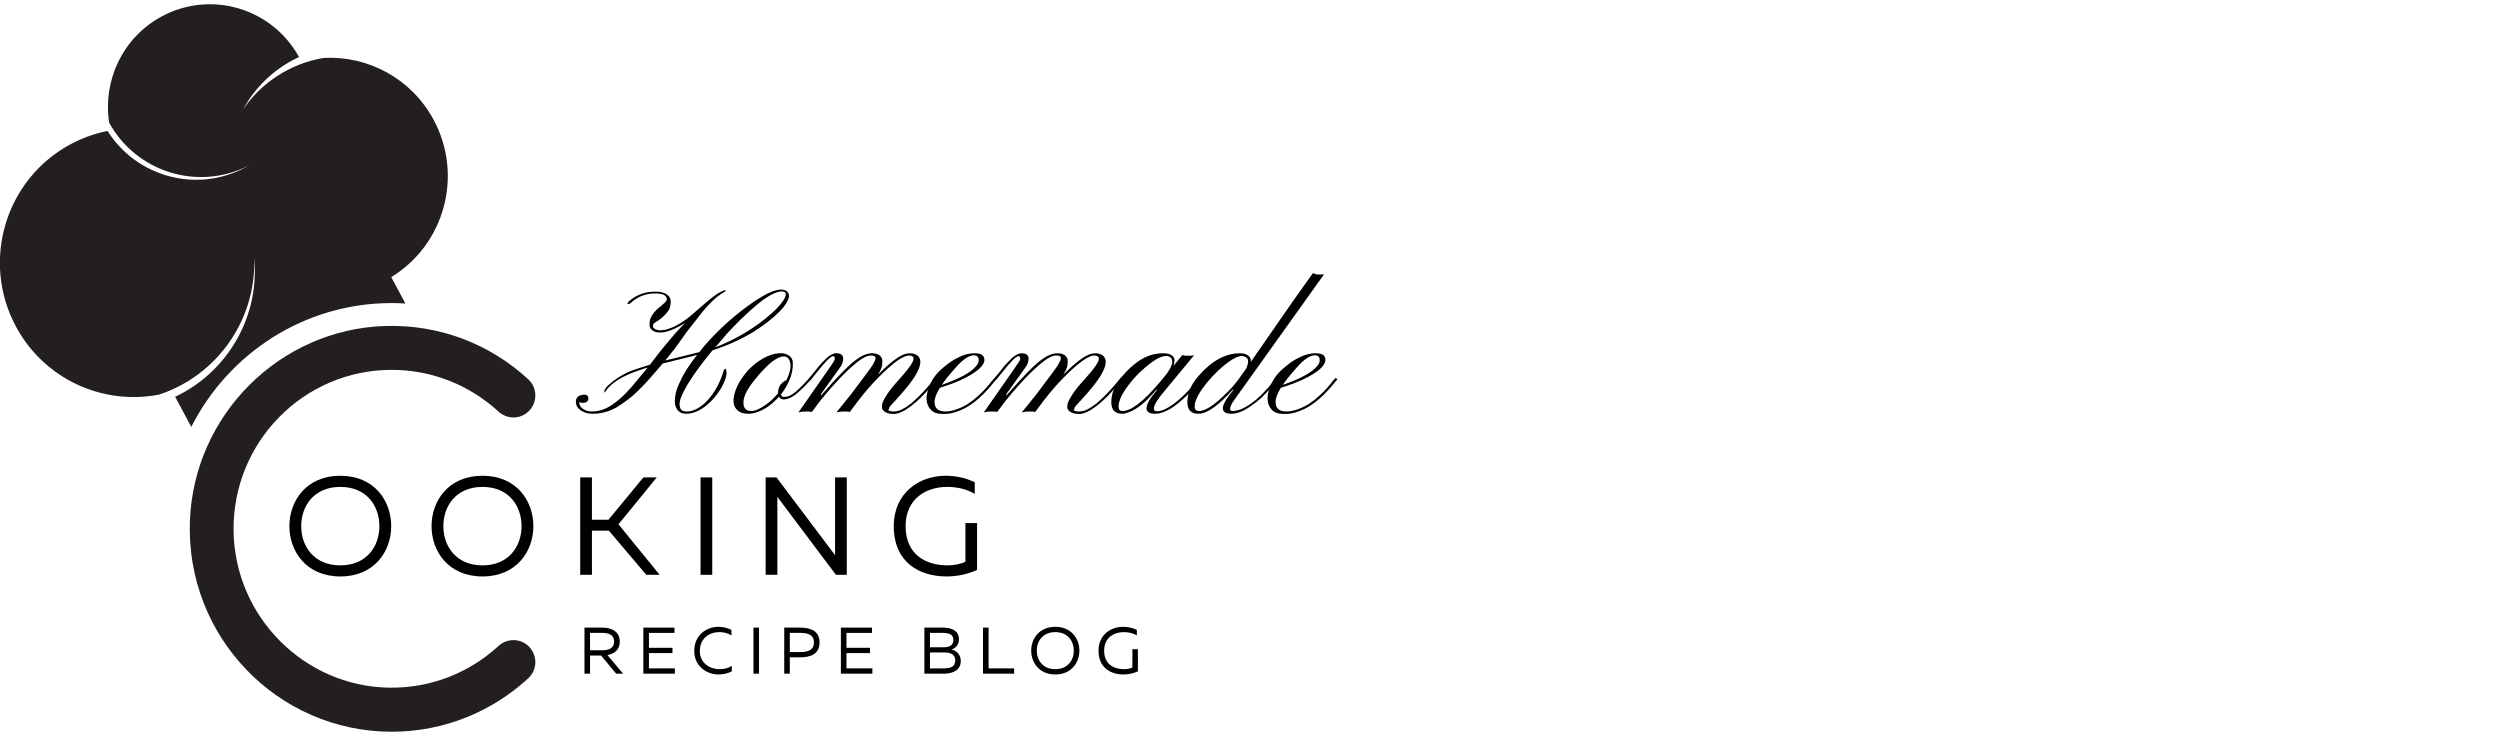 <svg xmlns="http://www.w3.org/2000/svg" xmlns:xlink="http://www.w3.org/1999/xlink" width="229" zoomAndPan="magnify" viewBox="0 0 171.75 51" height="68" preserveAspectRatio="xMidYMid meet" version="1.0"><defs><g/><clipPath id="id1"><path d="M 0 0.035 L 31 0.035 L 31 30 L 0 30 Z M 0 0.035 " clip-rule="nonzero"/></clipPath><clipPath id="id2"><path d="M 13 22 L 36.938 22 L 36.938 50.285 L 13 50.285 Z M 13 22 " clip-rule="nonzero"/></clipPath></defs><g clip-path="url(#id1)"><path fill="#231f20" d="M 17.465 17.723 C 17.473 17.816 17.48 17.91 17.488 18.008 C 17.742 22.039 15.465 25.645 12.031 27.258 L 13.141 29.328 C 15.691 24.285 20.906 20.82 26.91 20.82 C 27.227 20.82 27.539 20.832 27.852 20.852 L 26.879 19.039 C 30.535 16.805 31.848 12.062 29.793 8.234 C 28.262 5.387 25.285 3.828 22.27 3.977 C 21.484 4.102 20.703 4.344 19.949 4.711 C 18.602 5.363 17.508 6.34 16.711 7.496 C 17.52 6.023 18.773 4.777 20.395 3.988 C 20.445 3.965 20.496 3.941 20.543 3.918 C 18.688 0.551 14.477 -0.695 11.094 1.137 C 8.406 2.594 7.051 5.562 7.5 8.434 C 9.387 11.844 13.613 13.137 17.066 11.383 C 17.008 11.414 16.953 11.449 16.898 11.48 C 13.547 13.297 9.398 12.176 7.387 8.996 C 6.508 9.172 5.645 9.48 4.816 9.926 C 0.352 12.348 -1.312 17.945 1.094 22.434 C 3.051 26.074 7.09 27.859 10.926 27.109 C 14.859 25.82 17.609 22.039 17.465 17.723 " fill-opacity="1" fill-rule="nonzero"/></g><g clip-path="url(#id2)"><path fill="#231f20" d="M 34.242 44.383 C 32.27 46.195 29.629 47.289 26.734 47.242 C 20.891 47.152 16.129 42.355 16.047 36.484 C 15.961 30.383 20.859 25.41 26.91 25.41 C 29.734 25.41 32.309 26.496 34.242 28.273 C 34.84 28.824 35.758 28.816 36.332 28.242 L 36.336 28.238 C 36.938 27.633 36.922 26.645 36.301 26.066 C 33.727 23.688 30.254 22.273 26.453 22.395 C 19.215 22.629 13.328 28.5 13.047 35.773 C 12.742 43.723 19.066 50.27 26.91 50.27 C 30.531 50.27 33.828 48.871 36.301 46.59 C 36.922 46.012 36.938 45.023 36.336 44.418 L 36.332 44.414 C 35.758 43.84 34.84 43.832 34.242 44.383 " fill-opacity="1" fill-rule="nonzero"/></g><g fill="#000000" fill-opacity="1"><g transform="translate(19.451, 39.489)"><g><path d="M 3.93 0.113 C 6.27 0.113 7.426 -1.617 7.426 -3.344 C 7.426 -5.074 6.27 -6.805 3.93 -6.805 C 1.586 -6.805 0.43 -5.074 0.43 -3.344 C 0.43 -1.617 1.586 0.113 3.93 0.113 Z M 3.93 -0.648 C 2.113 -0.648 1.242 -1.969 1.242 -3.344 C 1.242 -4.723 2.113 -6.039 3.93 -6.039 C 5.746 -6.039 6.613 -4.723 6.613 -3.344 C 6.613 -1.969 5.746 -0.648 3.93 -0.648 Z M 3.93 -0.648 "/></g></g></g><g fill="#000000" fill-opacity="1"><g transform="translate(29.217, 39.489)"><g><path d="M 3.93 0.113 C 6.27 0.113 7.426 -1.617 7.426 -3.344 C 7.426 -5.074 6.27 -6.805 3.93 -6.805 C 1.586 -6.805 0.43 -5.074 0.43 -3.344 C 0.43 -1.617 1.586 0.113 3.93 0.113 Z M 3.93 -0.648 C 2.113 -0.648 1.242 -1.969 1.242 -3.344 C 1.242 -4.723 2.113 -6.039 3.93 -6.039 C 5.746 -6.039 6.613 -4.723 6.613 -3.344 C 6.613 -1.969 5.746 -0.648 3.93 -0.648 Z M 3.93 -0.648 "/></g></g></g><g fill="#000000" fill-opacity="1"><g transform="translate(38.982, 39.489)"><g><path d="M 0.879 0 L 1.684 0 L 1.684 -3.031 L 2.848 -3.031 L 5.418 0 L 6.336 0 L 3.508 -3.469 L 6.137 -6.691 L 5.219 -6.691 L 2.82 -3.785 L 1.684 -3.785 L 1.684 -6.691 L 0.879 -6.691 Z M 0.879 0 "/></g></g></g><g fill="#000000" fill-opacity="1"><g transform="translate(47.248, 39.489)"><g><path d="M 0.879 0 L 1.684 0 L 1.684 -6.691 L 0.879 -6.691 Z M 0.879 0 "/></g></g></g><g fill="#000000" fill-opacity="1"><g transform="translate(51.721, 39.489)"><g><path d="M 0.879 0 L 1.684 0 L 1.684 -5.352 L 5.707 0 L 6.453 0 L 6.453 -6.691 L 5.648 -6.691 L 5.648 -1.348 L 1.625 -6.691 L 0.879 -6.691 Z M 0.879 0 "/></g></g></g><g fill="#000000" fill-opacity="1"><g transform="translate(60.961, 39.489)"><g><path d="M 4.07 0.113 C 4.797 0.113 5.543 -0.047 6.164 -0.336 L 6.164 -3.555 L 5.363 -3.555 L 5.363 -0.898 C 5.027 -0.734 4.578 -0.648 4.129 -0.648 C 2.723 -0.648 1.254 -1.328 1.254 -3.344 C 1.254 -5.258 2.703 -6.039 4.109 -6.039 C 4.809 -6.039 5.488 -5.879 6.004 -5.555 L 6.004 -6.355 C 5.41 -6.652 4.703 -6.805 3.996 -6.805 C 2.219 -6.805 0.441 -5.648 0.441 -3.344 C 0.441 -0.82 2.238 0.113 4.07 0.113 Z M 4.07 0.113 "/></g></g></g><g fill="#000000" fill-opacity="1"><g transform="translate(41.547, 28.409)"><g><path d="M -1.125 -1.031 C -1.125 -0.945 -1.156 -0.875 -1.219 -0.812 C -1.289 -0.758 -1.379 -0.734 -1.484 -0.734 C -1.598 -0.734 -1.688 -0.75 -1.75 -0.781 L -1.75 -0.75 C -1.75 -0.57 -1.66 -0.426 -1.484 -0.312 C -1.316 -0.195 -1.117 -0.141 -0.891 -0.141 C -0.348 -0.141 0.172 -0.332 0.672 -0.719 C 1.047 -0.988 1.43 -1.352 1.828 -1.812 L 2.953 -3.156 C 2.836 -3.125 2.727 -3.094 2.625 -3.062 L 2.312 -2.953 C 1.176 -2.566 0.422 -2.086 0.047 -1.516 C 0.035 -1.473 0.02 -1.453 0 -1.453 C -0.031 -1.453 -0.039 -1.461 -0.031 -1.484 C -0.031 -1.504 -0.031 -1.52 -0.031 -1.531 C -0.031 -1.551 -0.016 -1.598 0.016 -1.672 C 0.055 -1.742 0.129 -1.832 0.234 -1.938 C 0.348 -2.039 0.473 -2.145 0.609 -2.25 C 1.047 -2.57 1.469 -2.805 1.875 -2.953 C 2.289 -3.098 2.703 -3.234 3.109 -3.359 C 3.359 -3.691 3.598 -4.004 3.828 -4.297 C 4.422 -5.016 4.816 -5.484 5.016 -5.703 C 5.016 -5.703 5.18 -5.875 5.516 -6.219 C 4.805 -5.781 4.234 -5.562 3.797 -5.562 C 3.586 -5.562 3.414 -5.609 3.281 -5.703 C 3.145 -5.805 3.078 -5.93 3.078 -6.078 C 3.078 -6.234 3.086 -6.359 3.109 -6.453 C 3.141 -6.547 3.188 -6.645 3.25 -6.75 C 3.375 -6.957 3.598 -7.188 3.922 -7.438 C 4.117 -7.602 4.223 -7.707 4.234 -7.75 C 4.254 -7.789 4.266 -7.82 4.266 -7.844 C 4.266 -7.969 4.203 -8.066 4.078 -8.141 C 3.953 -8.211 3.742 -8.25 3.453 -8.25 C 2.816 -8.25 2.258 -8.031 1.781 -7.594 C 1.719 -7.539 1.664 -7.516 1.625 -7.516 C 1.582 -7.516 1.562 -7.523 1.562 -7.547 C 1.562 -7.586 1.598 -7.645 1.672 -7.719 C 2.172 -8.156 2.773 -8.375 3.484 -8.375 C 3.816 -8.375 4.07 -8.312 4.25 -8.188 C 4.438 -8.07 4.531 -7.906 4.531 -7.688 C 4.531 -7.445 4.484 -7.25 4.391 -7.094 C 4.211 -6.82 3.953 -6.57 3.609 -6.344 C 3.473 -6.27 3.391 -6.211 3.359 -6.172 C 3.328 -6.129 3.312 -6.082 3.312 -6.031 C 3.312 -5.988 3.316 -5.953 3.328 -5.922 C 3.348 -5.891 3.379 -5.859 3.422 -5.828 C 3.523 -5.754 3.656 -5.719 3.812 -5.719 C 3.977 -5.719 4.145 -5.742 4.312 -5.797 C 4.477 -5.848 4.648 -5.914 4.828 -6 C 5.234 -6.207 5.598 -6.453 5.922 -6.734 C 6.836 -7.535 7.383 -7.992 7.562 -8.109 C 7.75 -8.234 7.883 -8.316 7.969 -8.359 L 8.141 -8.438 C 8.172 -8.457 8.207 -8.469 8.25 -8.469 C 8.289 -8.469 8.312 -8.457 8.312 -8.438 C 8.312 -8.414 8.301 -8.398 8.281 -8.391 C 8.258 -8.379 8.234 -8.363 8.203 -8.344 C 8.172 -8.332 8.145 -8.316 8.125 -8.297 C 8.102 -8.285 8.078 -8.27 8.047 -8.25 L 7.734 -8.031 C 7.359 -7.719 6.988 -7.332 6.625 -6.875 L 5.672 -5.656 L 4.828 -4.484 L 4.156 -3.641 L 6.5 -4.219 L 6.797 -4.594 C 7.68 -5.625 8.672 -6.539 9.766 -7.344 C 10.828 -8.125 11.609 -8.516 12.109 -8.516 C 12.285 -8.516 12.422 -8.473 12.516 -8.391 C 12.609 -8.305 12.656 -8.203 12.656 -8.078 C 12.656 -7.953 12.598 -7.797 12.484 -7.609 C 12.379 -7.422 12.219 -7.219 12 -7 C 11.789 -6.781 11.531 -6.551 11.219 -6.312 C 10.914 -6.07 10.57 -5.832 10.188 -5.594 C 9.312 -5.07 8.383 -4.656 7.406 -4.344 C 6.363 -3.082 5.664 -2.062 5.312 -1.281 C 5.195 -1.031 5.141 -0.82 5.141 -0.656 C 5.141 -0.488 5.176 -0.359 5.25 -0.266 C 5.32 -0.18 5.457 -0.141 5.656 -0.141 C 5.863 -0.141 6.086 -0.203 6.328 -0.328 C 6.578 -0.461 6.816 -0.648 7.047 -0.891 C 7.547 -1.43 7.914 -2.102 8.156 -2.906 C 8.195 -3.02 8.242 -3.078 8.297 -3.078 C 8.328 -3.078 8.348 -3.008 8.359 -2.875 C 8.379 -2.75 8.352 -2.582 8.281 -2.375 C 8.219 -2.176 8.125 -1.969 8 -1.75 C 7.875 -1.539 7.723 -1.328 7.547 -1.109 C 7.367 -0.898 7.176 -0.711 6.969 -0.547 C 6.5 -0.172 6.039 0.016 5.594 0.016 C 5.227 0.016 4.988 -0.148 4.875 -0.484 C 4.832 -0.578 4.812 -0.695 4.812 -0.844 C 4.812 -0.988 4.832 -1.172 4.875 -1.391 C 4.926 -1.617 5.016 -1.863 5.141 -2.125 C 5.391 -2.695 5.789 -3.332 6.344 -4.031 C 5.977 -3.926 5.594 -3.828 5.188 -3.734 L 3.984 -3.438 L 3.094 -2.406 C 2.52 -1.77 2.051 -1.312 1.688 -1.031 C 1.332 -0.758 1.031 -0.551 0.781 -0.406 C 0.281 -0.125 -0.258 0.016 -0.844 0.016 C -1.156 0.016 -1.426 -0.062 -1.656 -0.219 C -1.875 -0.375 -1.984 -0.566 -1.984 -0.797 C -1.984 -1.047 -1.863 -1.203 -1.625 -1.266 C -1.551 -1.285 -1.484 -1.297 -1.422 -1.297 C -1.223 -1.297 -1.125 -1.207 -1.125 -1.031 Z M 7.594 -4.547 C 8.875 -5.047 10.02 -5.703 11.031 -6.516 C 11.625 -6.992 12.035 -7.41 12.266 -7.766 C 12.379 -7.941 12.438 -8.082 12.438 -8.188 C 12.438 -8.32 12.348 -8.391 12.172 -8.391 C 12.004 -8.391 11.812 -8.336 11.594 -8.234 C 11.383 -8.141 11.156 -8.004 10.906 -7.828 C 10.664 -7.648 10.406 -7.438 10.125 -7.188 C 9.852 -6.945 9.57 -6.688 9.281 -6.406 C 9 -6.125 8.711 -5.828 8.422 -5.516 Z M 7.594 -4.547 "/></g></g></g><g fill="#000000" fill-opacity="1"><g transform="translate(51.124, 28.409)"><g><path d="M 2.719 -0.969 C 2.57 -0.969 2.461 -1.031 2.391 -1.156 C 1.91 -0.613 1.395 -0.254 0.844 -0.078 C 0.656 -0.016 0.473 0.016 0.297 0.016 C 0.117 0.016 -0.031 -0.004 -0.156 -0.047 C -0.281 -0.086 -0.379 -0.145 -0.453 -0.219 C -0.785 -0.5 -0.82 -0.984 -0.562 -1.672 C -0.457 -1.941 -0.32 -2.191 -0.156 -2.422 C 0 -2.66 0.176 -2.879 0.375 -3.078 C 0.57 -3.273 0.785 -3.453 1.016 -3.609 C 1.535 -3.961 2.039 -4.141 2.531 -4.141 C 2.75 -4.141 2.938 -4.082 3.094 -3.969 C 3.25 -3.863 3.332 -3.707 3.344 -3.5 C 3.352 -3.289 3.336 -3.094 3.297 -2.906 C 3.266 -2.727 3.211 -2.551 3.141 -2.375 C 2.992 -2 2.789 -1.645 2.531 -1.312 C 2.551 -1.195 2.625 -1.141 2.75 -1.141 C 2.883 -1.141 3.008 -1.164 3.125 -1.219 C 3.238 -1.281 3.352 -1.352 3.469 -1.438 C 3.582 -1.531 3.691 -1.629 3.797 -1.734 C 3.91 -1.836 4.016 -1.941 4.109 -2.047 L 4.344 -2.297 C 4.406 -2.367 4.453 -2.422 4.484 -2.453 L 4.609 -2.344 C 4.555 -2.301 4.488 -2.234 4.406 -2.141 C 4.332 -2.055 4.242 -1.961 4.141 -1.859 C 4.141 -1.859 4.031 -1.754 3.812 -1.547 C 3.406 -1.16 3.039 -0.969 2.719 -0.969 Z M 0.219 -0.219 C 0.281 -0.188 0.367 -0.172 0.484 -0.172 C 0.742 -0.172 1.082 -0.316 1.5 -0.609 C 1.812 -0.836 2.086 -1.098 2.328 -1.391 L 2.328 -1.406 C 2.328 -1.75 2.457 -2.008 2.719 -2.188 C 2.789 -2.238 2.852 -2.273 2.906 -2.297 C 3.102 -2.703 3.195 -3.035 3.188 -3.297 C 3.156 -3.711 3 -3.922 2.719 -3.922 C 2.25 -3.922 1.582 -3.383 0.719 -2.312 C 0.164 -1.625 -0.086 -1.082 -0.047 -0.688 C -0.047 -0.469 0.039 -0.312 0.219 -0.219 Z M 0.219 -0.219 "/></g></g></g><g fill="#000000" fill-opacity="1"><g transform="translate(55.556, 28.409)"><g><path d="M 0.219 -0.109 C 0.125 -0.129 0.004 -0.141 -0.141 -0.141 C -0.379 -0.141 -0.566 -0.117 -0.703 -0.078 L 1.391 -3.078 C 1.648 -3.441 1.785 -3.66 1.797 -3.734 C 1.805 -3.867 1.766 -3.938 1.672 -3.938 C 1.516 -3.938 1.145 -3.566 0.562 -2.828 L 0.172 -2.344 C 0.141 -2.332 0.102 -2.344 0.062 -2.375 C 0.031 -2.406 0.023 -2.43 0.047 -2.453 C 0.16 -2.578 0.289 -2.734 0.438 -2.922 C 0.582 -3.117 0.738 -3.305 0.906 -3.484 C 1.301 -3.922 1.629 -4.141 1.891 -4.141 C 2.328 -4.141 2.469 -3.91 2.312 -3.453 C 2.281 -3.359 2.207 -3.234 2.094 -3.078 L 0.828 -1.312 L 0.859 -1.25 C 1.941 -2.5 2.738 -3.312 3.25 -3.688 C 3.645 -3.988 4.016 -4.141 4.359 -4.141 C 4.598 -4.141 4.785 -4.078 4.922 -3.953 C 5.023 -3.836 5.07 -3.719 5.062 -3.594 C 5.062 -3.477 5.055 -3.391 5.047 -3.328 C 5.035 -3.266 5.02 -3.203 5 -3.141 C 4.957 -3.004 4.875 -2.844 4.75 -2.656 C 5.613 -3.531 6.266 -4.016 6.703 -4.109 C 6.797 -4.129 6.895 -4.141 7 -4.141 C 7.102 -4.141 7.203 -4.117 7.297 -4.078 C 7.391 -4.047 7.461 -4.004 7.516 -3.953 C 7.617 -3.836 7.672 -3.707 7.672 -3.562 C 7.672 -3.414 7.641 -3.266 7.578 -3.109 C 7.523 -2.961 7.438 -2.785 7.312 -2.578 C 7.039 -2.141 6.586 -1.578 5.953 -0.891 C 5.68 -0.609 5.539 -0.441 5.531 -0.391 C 5.52 -0.348 5.516 -0.316 5.516 -0.297 L 5.469 -0.297 C 5.469 -0.191 5.582 -0.141 5.812 -0.141 C 6.039 -0.141 6.25 -0.191 6.438 -0.297 C 6.633 -0.398 6.832 -0.531 7.031 -0.688 C 7.227 -0.852 7.422 -1.031 7.609 -1.219 C 7.797 -1.406 7.961 -1.582 8.109 -1.75 L 8.5 -2.203 C 8.602 -2.328 8.676 -2.41 8.719 -2.453 L 8.844 -2.344 C 8.801 -2.312 8.723 -2.227 8.609 -2.094 C 8.504 -1.957 8.367 -1.801 8.203 -1.625 C 8.047 -1.445 7.867 -1.258 7.672 -1.062 C 7.473 -0.875 7.27 -0.695 7.062 -0.531 C 6.57 -0.156 6.164 0.031 5.844 0.031 C 5.488 0.031 5.238 -0.062 5.094 -0.25 C 5.051 -0.301 5.031 -0.363 5.031 -0.438 C 5.031 -0.52 5.039 -0.609 5.062 -0.703 C 5.094 -0.805 5.156 -0.938 5.25 -1.094 C 5.426 -1.406 5.691 -1.758 6.047 -2.156 C 6.41 -2.562 6.645 -2.832 6.75 -2.969 C 6.852 -3.102 6.941 -3.223 7.016 -3.328 C 7.141 -3.523 7.203 -3.672 7.203 -3.766 C 7.203 -3.91 7.098 -3.984 6.891 -3.984 C 6.484 -3.984 5.785 -3.484 4.797 -2.484 C 4.367 -2.055 3.898 -1.516 3.391 -0.859 L 2.828 -0.109 C 2.734 -0.129 2.613 -0.141 2.469 -0.141 C 2.238 -0.141 2.051 -0.117 1.906 -0.078 C 2.5 -0.805 2.828 -1.211 2.891 -1.297 C 3.797 -2.492 4.297 -3.172 4.391 -3.328 C 4.523 -3.555 4.594 -3.711 4.594 -3.797 C 4.594 -3.922 4.492 -3.984 4.297 -3.984 C 4.035 -3.984 3.727 -3.844 3.375 -3.562 C 2.633 -2.977 1.77 -2.078 0.781 -0.859 Z M 0.219 -0.109 "/></g></g></g><g fill="#000000" fill-opacity="1"><g transform="translate(64.221, 28.409)"><g><path d="M 2.328 -0.516 C 2.078 -0.359 1.801 -0.227 1.5 -0.125 C 1.207 -0.02 0.926 0.031 0.656 0.031 C 0.395 0.031 0.191 0.004 0.047 -0.047 C -0.086 -0.098 -0.195 -0.172 -0.281 -0.266 C -0.664 -0.68 -0.664 -1.289 -0.281 -2.094 C -0.113 -2.445 0.133 -2.77 0.469 -3.062 C 0.801 -3.352 1.098 -3.57 1.359 -3.719 C 1.848 -4 2.305 -4.141 2.734 -4.141 C 3.16 -4.141 3.383 -4.004 3.406 -3.734 C 3.438 -3.305 2.914 -2.836 1.844 -2.328 C 1.445 -2.141 0.945 -1.953 0.344 -1.766 C 0.102 -1.367 -0.016 -1.051 -0.016 -0.812 C -0.016 -0.57 0.047 -0.398 0.172 -0.297 C 0.305 -0.191 0.492 -0.141 0.734 -0.141 C 0.973 -0.141 1.234 -0.191 1.516 -0.297 C 1.805 -0.398 2.07 -0.531 2.312 -0.688 C 2.562 -0.852 2.785 -1.031 2.984 -1.219 C 3.191 -1.406 3.375 -1.586 3.531 -1.766 C 3.688 -1.941 3.812 -2.094 3.906 -2.219 C 4.008 -2.344 4.078 -2.422 4.109 -2.453 L 4.234 -2.344 C 4.18 -2.301 4.102 -2.211 4 -2.078 C 3.895 -1.941 3.758 -1.785 3.594 -1.609 C 3.438 -1.43 3.25 -1.242 3.031 -1.047 C 2.82 -0.859 2.586 -0.68 2.328 -0.516 Z M 0.484 -1.969 C 1.703 -2.395 2.484 -2.82 2.828 -3.25 C 2.953 -3.383 3.016 -3.52 3.016 -3.656 C 3.016 -3.883 2.906 -4 2.688 -4 C 2.32 -4 1.863 -3.672 1.312 -3.016 C 0.914 -2.566 0.641 -2.219 0.484 -1.969 Z M 0.484 -1.969 "/></g></g></g><g fill="#000000" fill-opacity="1"><g transform="translate(68.29, 28.409)"><g><path d="M 0.219 -0.109 C 0.125 -0.129 0.004 -0.141 -0.141 -0.141 C -0.379 -0.141 -0.566 -0.117 -0.703 -0.078 L 1.391 -3.078 C 1.648 -3.441 1.785 -3.66 1.797 -3.734 C 1.805 -3.867 1.766 -3.938 1.672 -3.938 C 1.516 -3.938 1.145 -3.566 0.562 -2.828 L 0.172 -2.344 C 0.141 -2.332 0.102 -2.344 0.062 -2.375 C 0.031 -2.406 0.023 -2.43 0.047 -2.453 C 0.16 -2.578 0.289 -2.734 0.438 -2.922 C 0.582 -3.117 0.738 -3.305 0.906 -3.484 C 1.301 -3.922 1.629 -4.141 1.891 -4.141 C 2.328 -4.141 2.469 -3.91 2.312 -3.453 C 2.281 -3.359 2.207 -3.234 2.094 -3.078 L 0.828 -1.312 L 0.859 -1.25 C 1.941 -2.5 2.738 -3.312 3.25 -3.688 C 3.645 -3.988 4.016 -4.141 4.359 -4.141 C 4.598 -4.141 4.785 -4.078 4.922 -3.953 C 5.023 -3.836 5.07 -3.719 5.062 -3.594 C 5.062 -3.477 5.055 -3.391 5.047 -3.328 C 5.035 -3.266 5.02 -3.203 5 -3.141 C 4.957 -3.004 4.875 -2.844 4.75 -2.656 C 5.613 -3.531 6.266 -4.016 6.703 -4.109 C 6.797 -4.129 6.895 -4.141 7 -4.141 C 7.102 -4.141 7.203 -4.117 7.297 -4.078 C 7.391 -4.047 7.461 -4.004 7.516 -3.953 C 7.617 -3.836 7.672 -3.707 7.672 -3.562 C 7.672 -3.414 7.641 -3.266 7.578 -3.109 C 7.523 -2.961 7.438 -2.785 7.312 -2.578 C 7.039 -2.141 6.586 -1.578 5.953 -0.891 C 5.68 -0.609 5.539 -0.441 5.531 -0.391 C 5.52 -0.348 5.516 -0.316 5.516 -0.297 L 5.469 -0.297 C 5.469 -0.191 5.582 -0.141 5.812 -0.141 C 6.039 -0.141 6.25 -0.191 6.438 -0.297 C 6.633 -0.398 6.832 -0.531 7.031 -0.688 C 7.227 -0.852 7.422 -1.031 7.609 -1.219 C 7.797 -1.406 7.961 -1.582 8.109 -1.75 L 8.5 -2.203 C 8.602 -2.328 8.676 -2.41 8.719 -2.453 L 8.844 -2.344 C 8.801 -2.312 8.723 -2.227 8.609 -2.094 C 8.504 -1.957 8.367 -1.801 8.203 -1.625 C 8.047 -1.445 7.867 -1.258 7.672 -1.062 C 7.473 -0.875 7.27 -0.695 7.062 -0.531 C 6.57 -0.156 6.164 0.031 5.844 0.031 C 5.488 0.031 5.238 -0.062 5.094 -0.25 C 5.051 -0.301 5.031 -0.363 5.031 -0.438 C 5.031 -0.52 5.039 -0.609 5.062 -0.703 C 5.094 -0.805 5.156 -0.938 5.25 -1.094 C 5.426 -1.406 5.691 -1.758 6.047 -2.156 C 6.41 -2.562 6.645 -2.832 6.75 -2.969 C 6.852 -3.102 6.941 -3.223 7.016 -3.328 C 7.141 -3.523 7.203 -3.672 7.203 -3.766 C 7.203 -3.91 7.098 -3.984 6.891 -3.984 C 6.484 -3.984 5.785 -3.484 4.797 -2.484 C 4.367 -2.055 3.898 -1.516 3.391 -0.859 L 2.828 -0.109 C 2.734 -0.129 2.613 -0.141 2.469 -0.141 C 2.238 -0.141 2.051 -0.117 1.906 -0.078 C 2.5 -0.805 2.828 -1.211 2.891 -1.297 C 3.797 -2.492 4.297 -3.172 4.391 -3.328 C 4.523 -3.555 4.594 -3.711 4.594 -3.797 C 4.594 -3.922 4.492 -3.984 4.297 -3.984 C 4.035 -3.984 3.727 -3.844 3.375 -3.562 C 2.633 -2.977 1.77 -2.078 0.781 -0.859 Z M 0.219 -0.109 "/></g></g></g><g fill="#000000" fill-opacity="1"><g transform="translate(76.955, 28.409)"><g><path d="M 2.406 0.016 C 2.008 0.016 1.812 -0.109 1.812 -0.359 C 1.812 -0.566 1.926 -0.828 2.156 -1.141 L 2.531 -1.625 L 2.484 -1.641 C 1.805 -0.805 1.164 -0.285 0.562 -0.078 C 0.395 -0.016 0.254 0.016 0.141 0.016 C -0.359 0.016 -0.609 -0.25 -0.609 -0.781 C -0.609 -1.395 -0.359 -1.988 0.141 -2.562 C 0.867 -3.414 1.602 -3.922 2.344 -4.078 C 2.562 -4.117 2.75 -4.141 2.906 -4.141 C 3.062 -4.141 3.188 -4.129 3.281 -4.109 C 3.375 -4.086 3.453 -4.055 3.516 -4.016 C 3.66 -3.922 3.734 -3.805 3.734 -3.672 C 3.734 -3.535 3.711 -3.406 3.672 -3.281 L 4.266 -4.016 C 4.367 -3.984 4.469 -3.969 4.562 -3.969 C 4.801 -3.969 4.973 -3.977 5.078 -4 L 3.047 -1.547 C 2.555 -0.973 2.312 -0.57 2.312 -0.344 C 2.312 -0.219 2.391 -0.156 2.547 -0.156 C 2.703 -0.156 2.879 -0.203 3.078 -0.297 C 3.273 -0.391 3.473 -0.508 3.672 -0.656 C 3.867 -0.801 4.062 -0.961 4.25 -1.141 C 4.438 -1.316 4.609 -1.488 4.766 -1.656 C 4.922 -1.82 5.062 -1.977 5.188 -2.125 L 5.469 -2.453 L 5.594 -2.344 L 5.297 -2 C 4.129 -0.656 3.164 0.016 2.406 0.016 Z M 0.734 -2.156 C 0.172 -1.469 -0.109 -0.906 -0.109 -0.469 C -0.109 -0.27 -0.02 -0.172 0.156 -0.172 C 0.75 -0.172 1.598 -0.82 2.703 -2.125 L 3.203 -2.734 C 3.453 -3.098 3.578 -3.363 3.578 -3.531 C 3.578 -3.812 3.43 -3.953 3.141 -3.953 C 2.766 -3.953 2.219 -3.625 1.5 -2.969 C 1.25 -2.75 0.992 -2.477 0.734 -2.156 Z M 0.734 -2.156 "/></g></g></g><g fill="#000000" fill-opacity="1"><g transform="translate(82.383, 28.409)"><g><path d="M 2.312 -1.641 C 1.32 -0.535 0.535 0.016 -0.047 0.016 C -0.555 0.016 -0.812 -0.25 -0.812 -0.781 C -0.812 -1.395 -0.562 -1.988 -0.062 -2.562 C 0.844 -3.613 1.801 -4.141 2.812 -4.141 C 3.113 -4.141 3.336 -4.047 3.484 -3.859 C 3.523 -3.797 3.547 -3.738 3.547 -3.688 C 3.547 -3.633 3.547 -3.602 3.547 -3.594 C 3.547 -3.582 3.547 -3.566 3.547 -3.547 L 6.531 -7.844 L 7.812 -9.641 C 7.957 -9.578 8.094 -9.547 8.219 -9.547 C 8.352 -9.547 8.473 -9.551 8.578 -9.562 L 2.828 -1.516 C 2.598 -1.203 2.422 -0.953 2.297 -0.766 C 2.18 -0.578 2.125 -0.43 2.125 -0.328 C 2.125 -0.223 2.176 -0.172 2.281 -0.172 C 2.664 -0.172 3.109 -0.352 3.609 -0.719 C 4.066 -1.039 4.562 -1.535 5.094 -2.203 C 5.195 -2.328 5.27 -2.41 5.312 -2.453 L 5.438 -2.344 C 5.395 -2.301 5.316 -2.211 5.203 -2.078 C 5.098 -1.953 4.961 -1.801 4.797 -1.625 C 4.641 -1.445 4.457 -1.258 4.25 -1.062 C 4.051 -0.875 3.832 -0.703 3.594 -0.547 C 3.082 -0.172 2.625 0.016 2.219 0.016 C 1.82 0.016 1.625 -0.113 1.625 -0.375 C 1.633 -0.633 1.879 -1.051 2.359 -1.625 Z M 0.562 -2.156 C -0.02 -1.445 -0.312 -0.883 -0.312 -0.469 C -0.312 -0.27 -0.207 -0.172 0 -0.172 C 0.352 -0.172 0.852 -0.461 1.5 -1.047 L 1.984 -1.516 C 2.273 -1.805 2.508 -2.078 2.688 -2.328 L 3.234 -3.094 C 3.316 -3.281 3.359 -3.441 3.359 -3.578 C 3.359 -3.711 3.312 -3.805 3.219 -3.859 C 3.125 -3.922 3.023 -3.953 2.922 -3.953 C 2.816 -3.953 2.68 -3.914 2.516 -3.844 C 2.359 -3.77 2.18 -3.66 1.984 -3.516 C 1.547 -3.203 1.07 -2.75 0.562 -2.156 Z M 0.562 -2.156 "/></g></g></g><g fill="#000000" fill-opacity="1"><g transform="translate(87.649, 28.409)"><g><path d="M 2.328 -0.516 C 2.078 -0.359 1.801 -0.227 1.5 -0.125 C 1.207 -0.02 0.926 0.031 0.656 0.031 C 0.395 0.031 0.191 0.004 0.047 -0.047 C -0.086 -0.098 -0.195 -0.172 -0.281 -0.266 C -0.664 -0.68 -0.664 -1.289 -0.281 -2.094 C -0.113 -2.445 0.133 -2.77 0.469 -3.062 C 0.801 -3.352 1.098 -3.57 1.359 -3.719 C 1.848 -4 2.305 -4.141 2.734 -4.141 C 3.16 -4.141 3.383 -4.004 3.406 -3.734 C 3.438 -3.305 2.914 -2.836 1.844 -2.328 C 1.445 -2.141 0.945 -1.953 0.344 -1.766 C 0.102 -1.367 -0.016 -1.051 -0.016 -0.812 C -0.016 -0.57 0.047 -0.398 0.172 -0.297 C 0.305 -0.191 0.492 -0.141 0.734 -0.141 C 0.973 -0.141 1.234 -0.191 1.516 -0.297 C 1.805 -0.398 2.07 -0.531 2.312 -0.688 C 2.562 -0.852 2.785 -1.031 2.984 -1.219 C 3.191 -1.406 3.375 -1.586 3.531 -1.766 C 3.688 -1.941 3.812 -2.094 3.906 -2.219 C 4.008 -2.344 4.078 -2.422 4.109 -2.453 L 4.234 -2.344 C 4.18 -2.301 4.102 -2.211 4 -2.078 C 3.895 -1.941 3.758 -1.785 3.594 -1.609 C 3.438 -1.43 3.25 -1.242 3.031 -1.047 C 2.82 -0.859 2.586 -0.68 2.328 -0.516 Z M 0.484 -1.969 C 1.703 -2.395 2.484 -2.82 2.828 -3.25 C 2.953 -3.383 3.016 -3.52 3.016 -3.656 C 3.016 -3.883 2.906 -4 2.688 -4 C 2.32 -4 1.863 -3.672 1.312 -3.016 C 0.914 -2.566 0.641 -2.219 0.484 -1.969 Z M 0.484 -1.969 "/></g></g></g><g fill="#000000" fill-opacity="1"><g transform="translate(39.739, 46.281)"><g><path d="M 0.414 0 L 0.797 0 L 0.797 -1.246 L 1.555 -1.246 L 2.59 0 L 3.066 0 L 1.992 -1.277 C 2.441 -1.359 2.84 -1.621 2.84 -2.207 C 2.84 -2.93 2.223 -3.164 1.656 -3.164 L 0.414 -3.164 Z M 0.797 -1.609 L 0.797 -2.801 L 1.672 -2.801 C 2.051 -2.801 2.453 -2.68 2.453 -2.207 C 2.453 -1.734 2.051 -1.609 1.672 -1.609 Z M 0.797 -1.609 "/></g></g></g><g fill="#000000" fill-opacity="1"><g transform="translate(43.785, 46.281)"><g><path d="M 0.414 0 L 2.578 0 L 2.578 -0.363 L 0.797 -0.363 L 0.797 -1.414 L 2.414 -1.414 L 2.414 -1.777 L 0.797 -1.777 L 0.797 -2.801 L 2.551 -2.801 L 2.551 -3.164 L 0.414 -3.164 Z M 0.414 0 "/></g></g></g><g fill="#000000" fill-opacity="1"><g transform="translate(47.492, 46.281)"><g><path d="M 1.863 0.055 C 2.203 0.055 2.52 -0.023 2.781 -0.16 L 2.781 -0.539 C 2.562 -0.383 2.27 -0.309 1.945 -0.309 C 1.289 -0.309 0.582 -0.715 0.586 -1.559 C 0.594 -2.465 1.273 -2.855 1.93 -2.855 C 2.23 -2.855 2.527 -2.781 2.758 -2.625 L 2.758 -3.008 C 2.492 -3.145 2.184 -3.219 1.867 -3.219 C 1.043 -3.219 0.207 -2.656 0.203 -1.559 C 0.199 -0.508 1.066 0.055 1.863 0.055 Z M 1.863 0.055 "/></g></g></g><g fill="#000000" fill-opacity="1"><g transform="translate(51.348, 46.281)"><g><path d="M 0.414 0 L 0.797 0 L 0.797 -3.164 L 0.414 -3.164 Z M 0.414 0 "/></g></g></g><g fill="#000000" fill-opacity="1"><g transform="translate(53.463, 46.281)"><g><path d="M 0.414 0 L 0.797 0 L 0.797 -1.121 L 1.496 -1.121 C 2.23 -1.121 2.84 -1.352 2.84 -2.145 C 2.84 -2.934 2.23 -3.164 1.496 -3.164 L 0.414 -3.164 Z M 0.797 -1.484 L 0.797 -2.801 L 1.516 -2.801 C 2.035 -2.801 2.453 -2.68 2.453 -2.145 C 2.453 -1.609 2.031 -1.484 1.516 -1.484 Z M 0.797 -1.484 "/></g></g></g><g fill="#000000" fill-opacity="1"><g transform="translate(57.355, 46.281)"><g><path d="M 0.414 0 L 2.578 0 L 2.578 -0.363 L 0.797 -0.363 L 0.797 -1.414 L 2.414 -1.414 L 2.414 -1.777 L 0.797 -1.777 L 0.797 -2.801 L 2.551 -2.801 L 2.551 -3.164 L 0.414 -3.164 Z M 0.414 0 "/></g></g></g><g fill="#000000" fill-opacity="1"><g transform="translate(61.062, 46.281)"><g/></g></g><g fill="#000000" fill-opacity="1"><g transform="translate(63.092, 46.281)"><g><path d="M 0.414 0 L 1.75 0 C 2.211 0 2.914 -0.148 2.914 -0.867 C 2.914 -1.383 2.547 -1.59 2.281 -1.664 C 2.531 -1.734 2.789 -1.961 2.789 -2.363 C 2.789 -2.898 2.359 -3.164 1.715 -3.164 L 0.414 -3.164 Z M 0.797 -1.816 L 0.797 -2.801 L 1.68 -2.801 C 2.129 -2.801 2.406 -2.684 2.406 -2.309 C 2.406 -1.949 2.117 -1.816 1.785 -1.816 Z M 0.797 -0.363 L 0.797 -1.457 L 1.777 -1.457 C 2.078 -1.457 2.531 -1.402 2.531 -0.91 C 2.531 -0.391 2.07 -0.363 1.672 -0.363 Z M 0.797 -0.363 "/></g></g></g><g fill="#000000" fill-opacity="1"><g transform="translate(67.119, 46.281)"><g><path d="M 0.414 0 L 2.551 0 L 2.551 -0.363 L 0.797 -0.363 L 0.797 -3.164 L 0.414 -3.164 Z M 0.414 0 "/></g></g></g><g fill="#000000" fill-opacity="1"><g transform="translate(70.641, 46.281)"><g><path d="M 1.859 0.055 C 2.965 0.055 3.512 -0.766 3.512 -1.582 C 3.512 -2.398 2.965 -3.219 1.859 -3.219 C 0.75 -3.219 0.203 -2.398 0.203 -1.582 C 0.203 -0.766 0.75 0.055 1.859 0.055 Z M 1.859 -0.309 C 1 -0.309 0.586 -0.93 0.586 -1.582 C 0.586 -2.234 1 -2.855 1.859 -2.855 C 2.715 -2.855 3.129 -2.234 3.129 -1.582 C 3.129 -0.93 2.715 -0.309 1.859 -0.309 Z M 1.859 -0.309 "/></g></g></g><g fill="#000000" fill-opacity="1"><g transform="translate(75.261, 46.281)"><g><path d="M 1.926 0.055 C 2.27 0.055 2.621 -0.023 2.914 -0.16 L 2.914 -1.68 L 2.535 -1.68 L 2.535 -0.426 C 2.379 -0.348 2.164 -0.309 1.953 -0.309 C 1.289 -0.309 0.594 -0.629 0.594 -1.582 C 0.594 -2.484 1.277 -2.855 1.945 -2.855 C 2.273 -2.855 2.594 -2.781 2.84 -2.625 L 2.84 -3.008 C 2.559 -3.145 2.223 -3.219 1.891 -3.219 C 1.047 -3.219 0.207 -2.672 0.207 -1.582 C 0.207 -0.391 1.059 0.055 1.926 0.055 Z M 1.926 0.055 "/></g></g></g></svg>